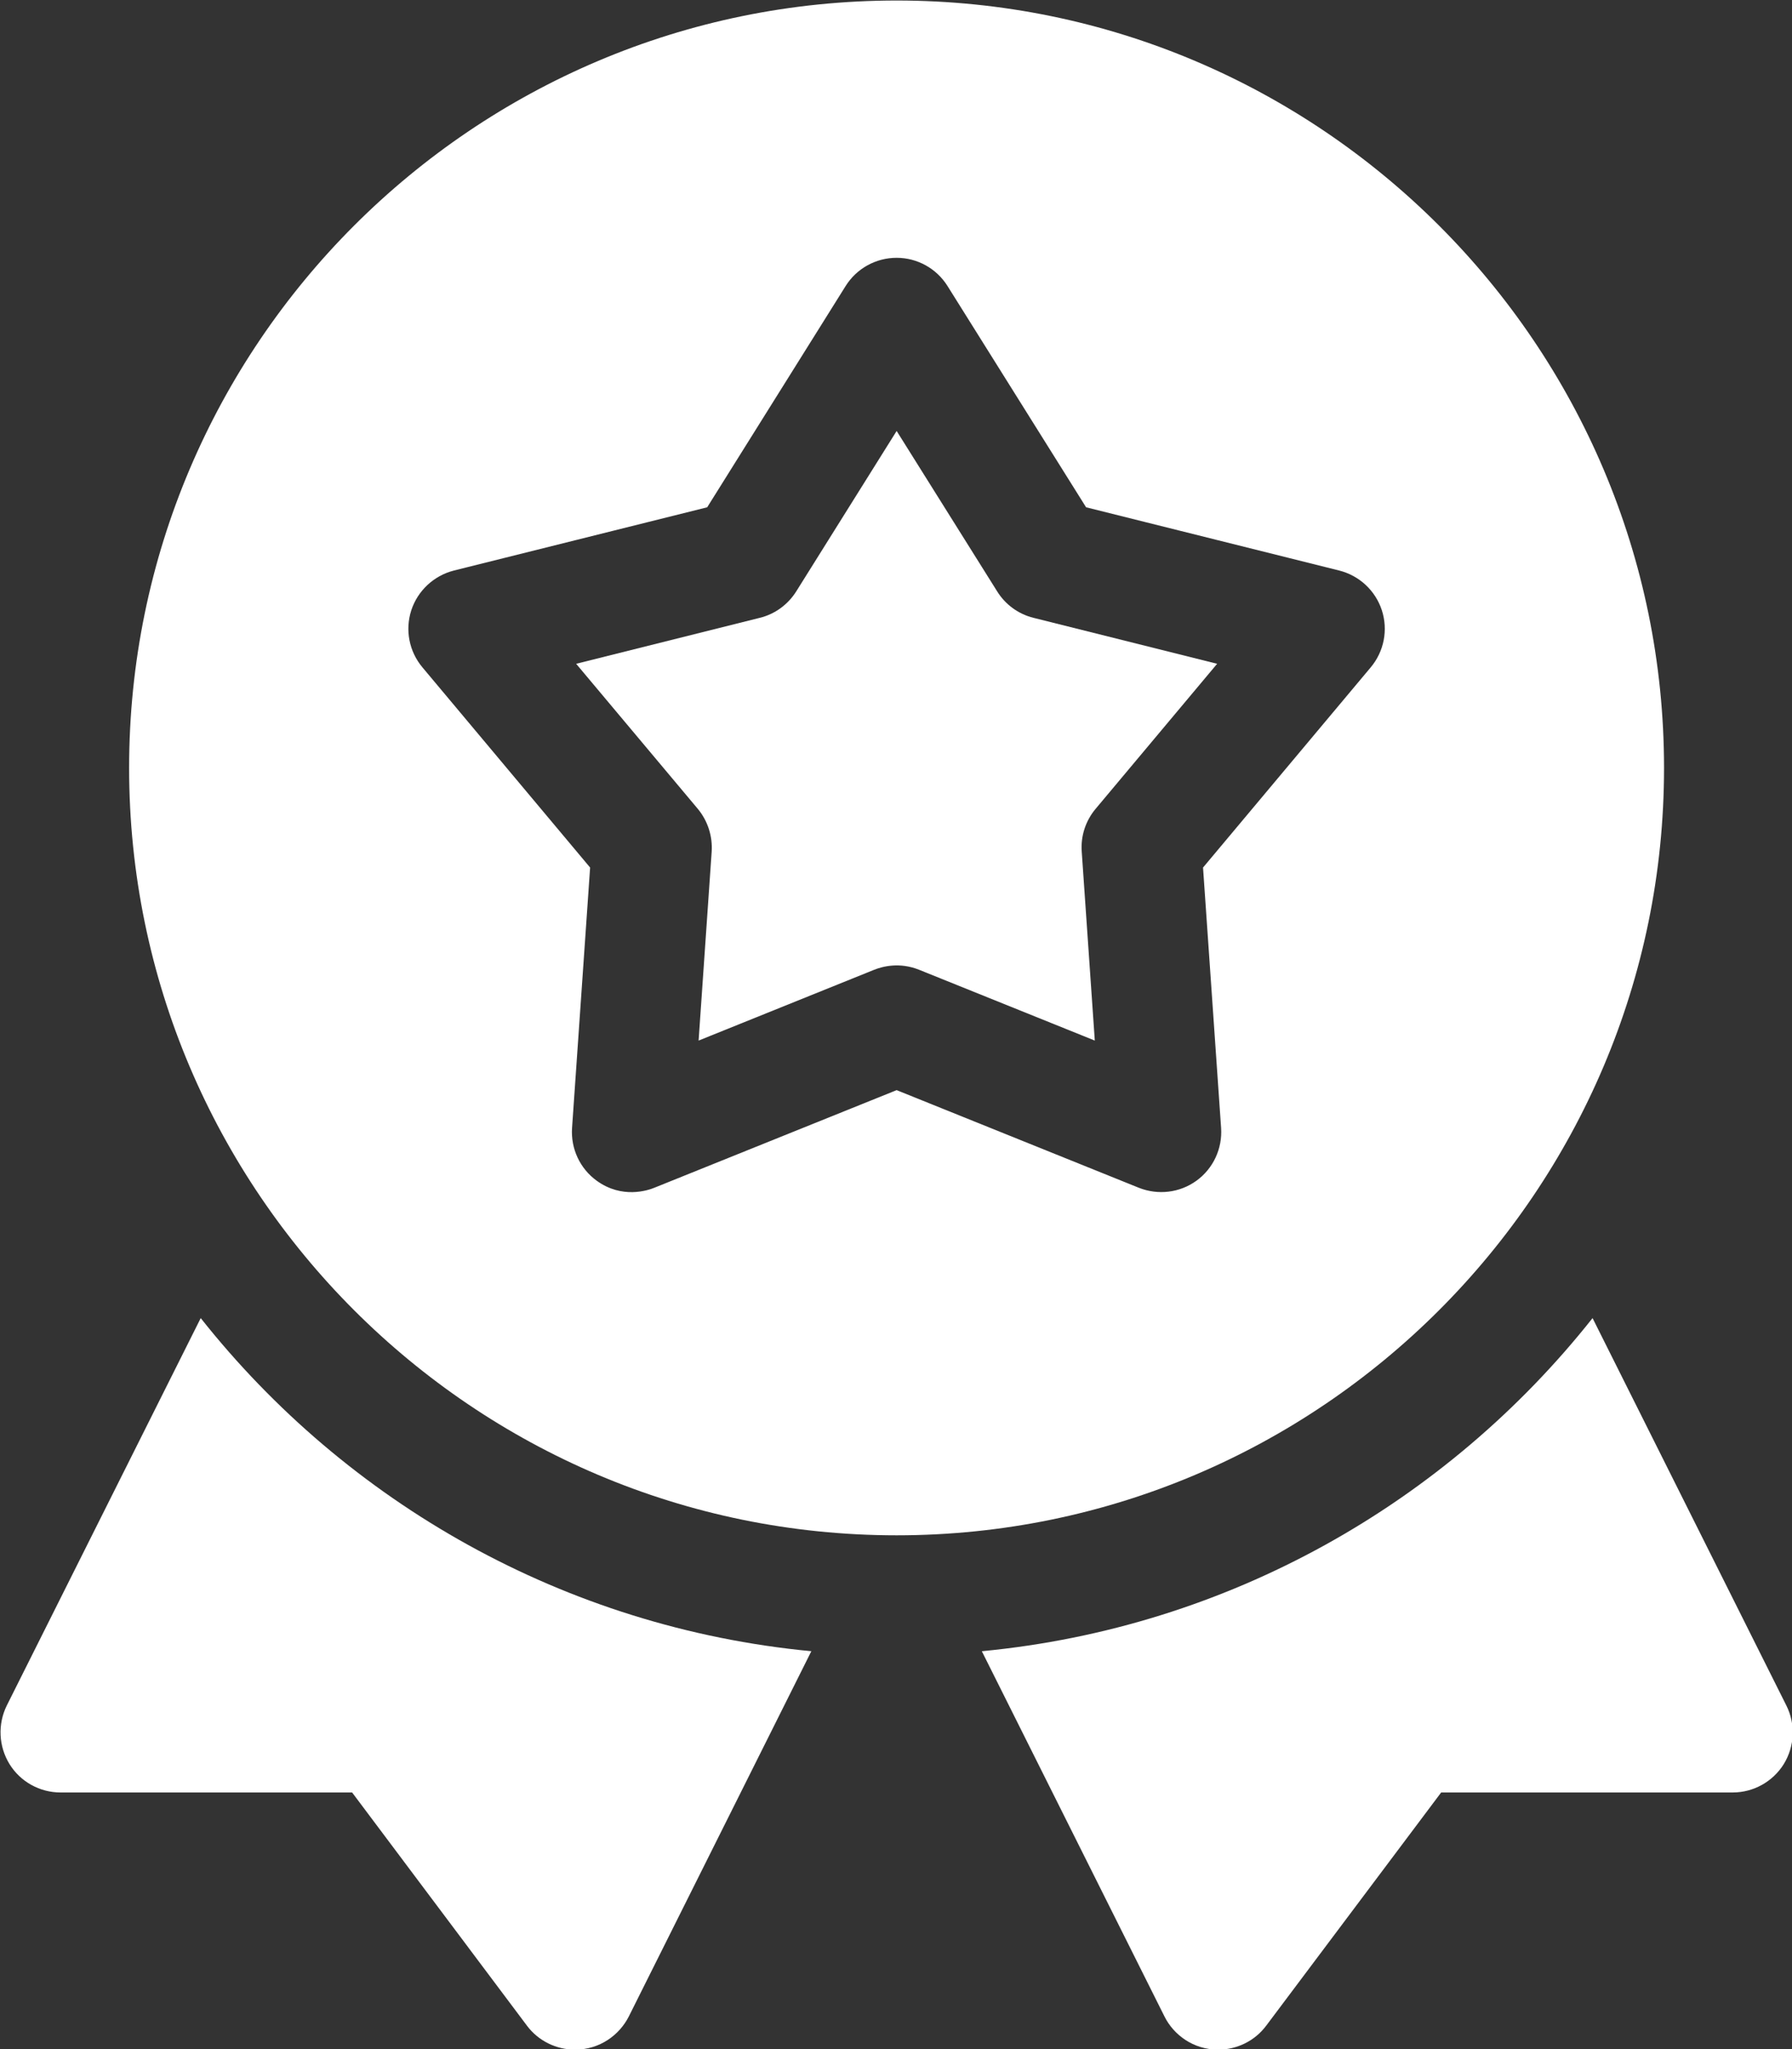 <svg xmlns="http://www.w3.org/2000/svg" fill="none" viewBox="3 2.52 13.99 16">
<rect x="3" y="2.52" width="13.99" height="16" fill="#333333" stroke="none"/>
<path d="M4.567 12.812L3.053 15.837C2.981 15.983 2.989 16.155 3.074 16.294C3.159 16.432 3.31 16.516 3.473 16.516H5.749L7.114 18.337C7.203 18.456 7.343 18.524 7.489 18.524C7.684 18.524 7.837 18.408 7.909 18.265L9.334 15.413C7.407 15.229 5.707 14.252 4.567 12.812Z" fill="#FFF"/>
<path d="M16.946 15.837L15.433 12.812C14.293 14.252 12.593 15.229 10.665 15.413L12.091 18.265C12.162 18.408 12.316 18.524 12.51 18.524C12.657 18.524 12.796 18.456 12.885 18.337L14.251 16.516H16.527C16.689 16.516 16.84 16.432 16.926 16.294C17.011 16.155 17.019 15.983 16.946 15.837Z" fill="#FFF"/>
<path d="M10.785 7.138L10 5.885L9.216 7.138C9.151 7.241 9.05 7.315 8.932 7.344L7.498 7.703L8.448 8.836C8.525 8.929 8.564 9.049 8.556 9.17L8.454 10.645L9.825 10.092C9.89 10.066 10.023 10.031 10.175 10.092L11.547 10.645L11.445 9.17C11.436 9.049 11.475 8.929 11.553 8.836L12.502 7.703L11.068 7.344C10.951 7.315 10.849 7.241 10.785 7.138Z" fill="#FFF"/>
<path d="M15.991 8.516C15.991 5.212 13.303 2.524 10 2.524C6.696 2.524 4.008 5.212 4.008 8.516C4.008 11.82 6.696 14.508 10 14.508C13.303 14.508 15.991 11.82 15.991 8.516ZM13.701 7.731L12.392 9.294L12.533 11.327C12.544 11.488 12.472 11.644 12.341 11.739C12.21 11.834 12.04 11.854 11.89 11.794L10 11.032L8.109 11.794C8.058 11.815 7.856 11.883 7.658 11.739C7.527 11.644 7.455 11.488 7.466 11.327L7.607 9.294L6.298 7.731C6.194 7.607 6.161 7.439 6.211 7.285C6.261 7.132 6.387 7.015 6.543 6.975L8.521 6.481L9.602 4.753C9.688 4.616 9.838 4.533 10 4.533C10.161 4.533 10.311 4.616 10.397 4.753L11.479 6.481L13.456 6.975C13.613 7.015 13.738 7.132 13.788 7.285C13.838 7.439 13.805 7.607 13.701 7.731Z" fill="#FFF"/>
</svg>